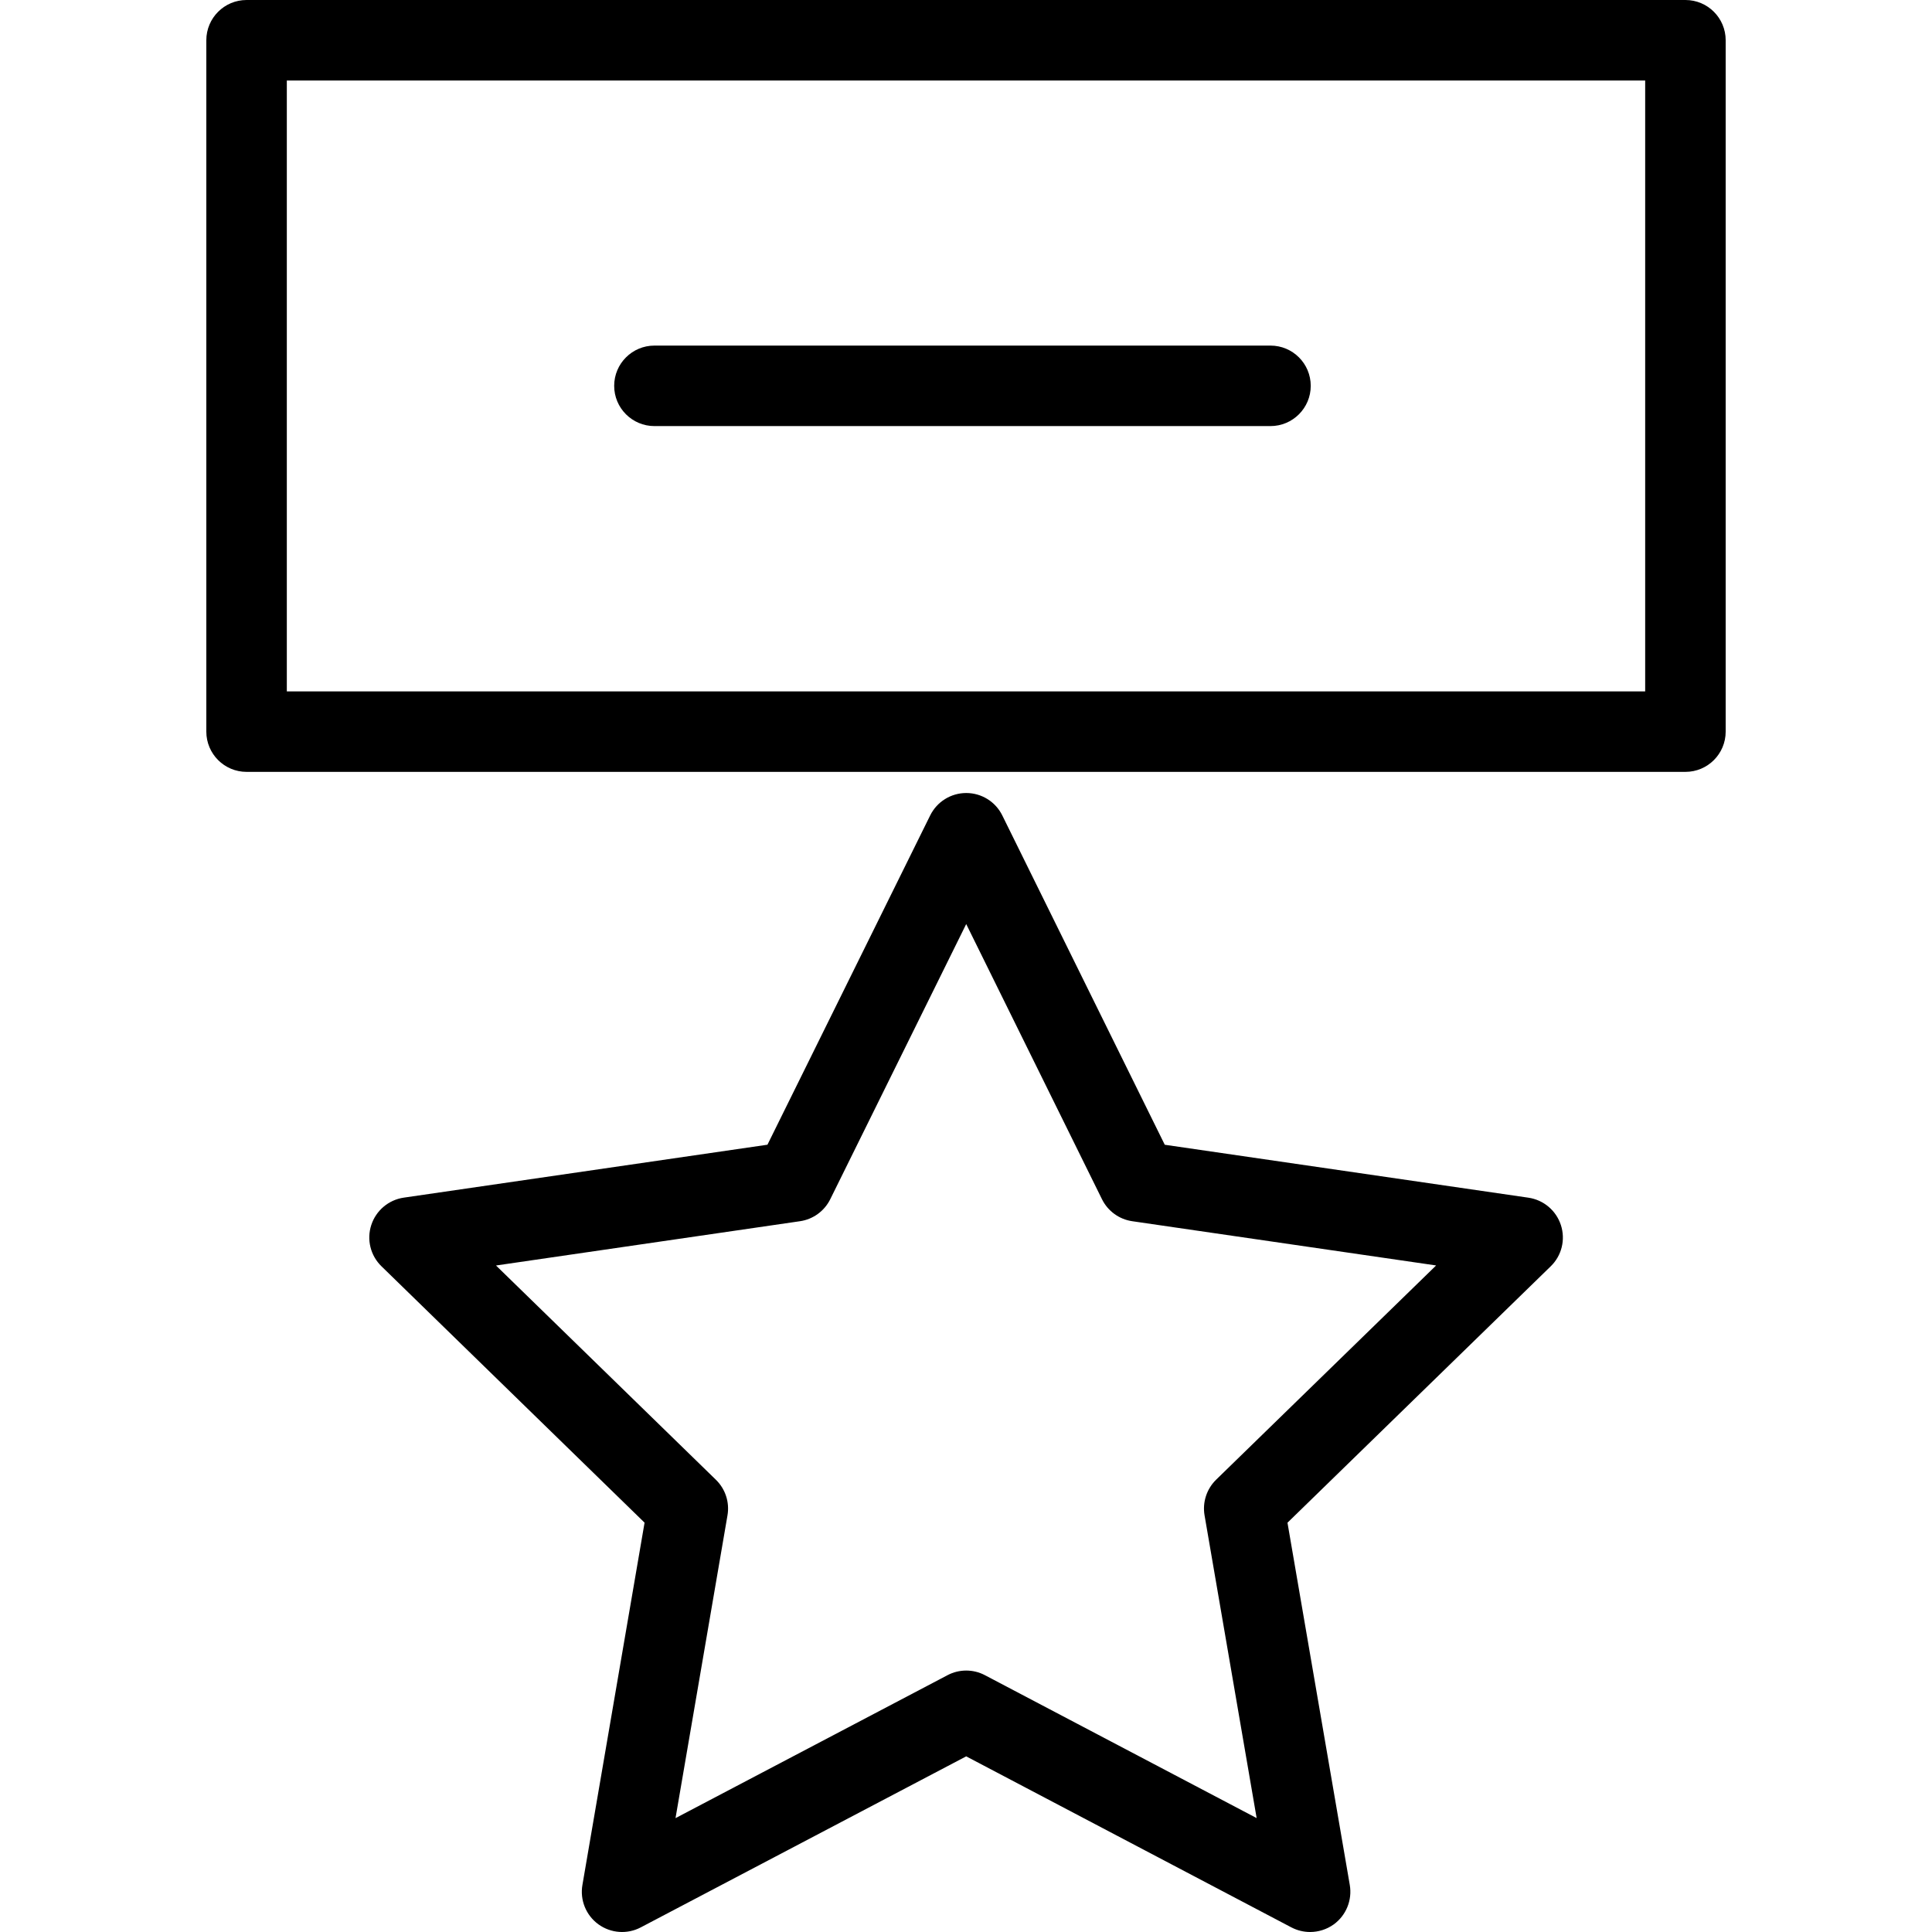 <?xml version="1.0" encoding="utf-8"?>
<!-- Generator: Adobe Illustrator 16.0.0, SVG Export Plug-In . SVG Version: 6.00 Build 0)  -->
<!DOCTYPE svg PUBLIC "-//W3C//DTD SVG 1.1//EN" "http://www.w3.org/Graphics/SVG/1.1/DTD/svg11.dtd">
<svg version="1.1" id="Layer_1" xmlns="http://www.w3.org/2000/svg" xmlns:xlink="http://www.w3.org/1999/xlink" x="0px" y="0px"
	 width="48px" height="48px" viewBox="0 0 48 48" enable-background="new 0 0 48 48" xml:space="preserve">
<g>
	<g>
		<path d="M32.549,48c-0.159,0-0.319-0.038-0.466-0.115l-8.078-4.249l-8.085,4.249c-0.337,0.178-0.745,0.147-1.053-0.076
			c-0.308-0.224-0.462-0.603-0.397-0.978l1.544-9.001l-6.537-6.37c-0.273-0.266-0.371-0.662-0.253-1.024s0.431-0.626,0.807-0.681
			l9.036-1.315l4.043-8.181c0.168-0.341,0.516-0.557,0.896-0.557c0,0,0,0,0,0c0.38,0,0.728,0.216,0.896,0.558l4.036,8.181
			l9.034,1.315c0.377,0.055,0.69,0.318,0.808,0.681s0.02,0.76-0.254,1.025l-6.539,6.369l1.548,9c0.064,0.376-0.09,0.755-0.397,0.979
			C32.963,47.936,32.756,48,32.549,48z M12.323,31.441l5.463,5.323c0.236,0.229,0.344,0.561,0.288,0.885l-1.291,7.522l6.757-3.551
			c0.291-0.154,0.64-0.154,0.931,0l6.75,3.55l-1.294-7.521c-0.056-0.325,0.052-0.656,0.288-0.887l5.465-5.322l-7.549-1.099
			c-0.326-0.047-0.607-0.252-0.753-0.547l-3.373-6.836l-3.378,6.837c-0.146,0.295-0.427,0.499-0.752,0.546L12.323,31.441z"/>
		<path d="M41.874,19.177H6.126c-0.552,0-1-0.448-1-1V1c0-0.552,0.448-1,1-1h35.748c0.553,0,1,0.448,1,1v17.177
			C42.874,18.729,42.427,19.177,41.874,19.177z M7.126,17.177h33.748V2H7.126V17.177z"/>
	</g>
	<path d="M31.564,10.586H16.259c-0.552,0-1-0.448-1-1s0.448-1,1-1h15.306c0.553,0,1,0.448,1,1S32.117,10.586,31.564,10.586z"/>
</g>
</svg>

